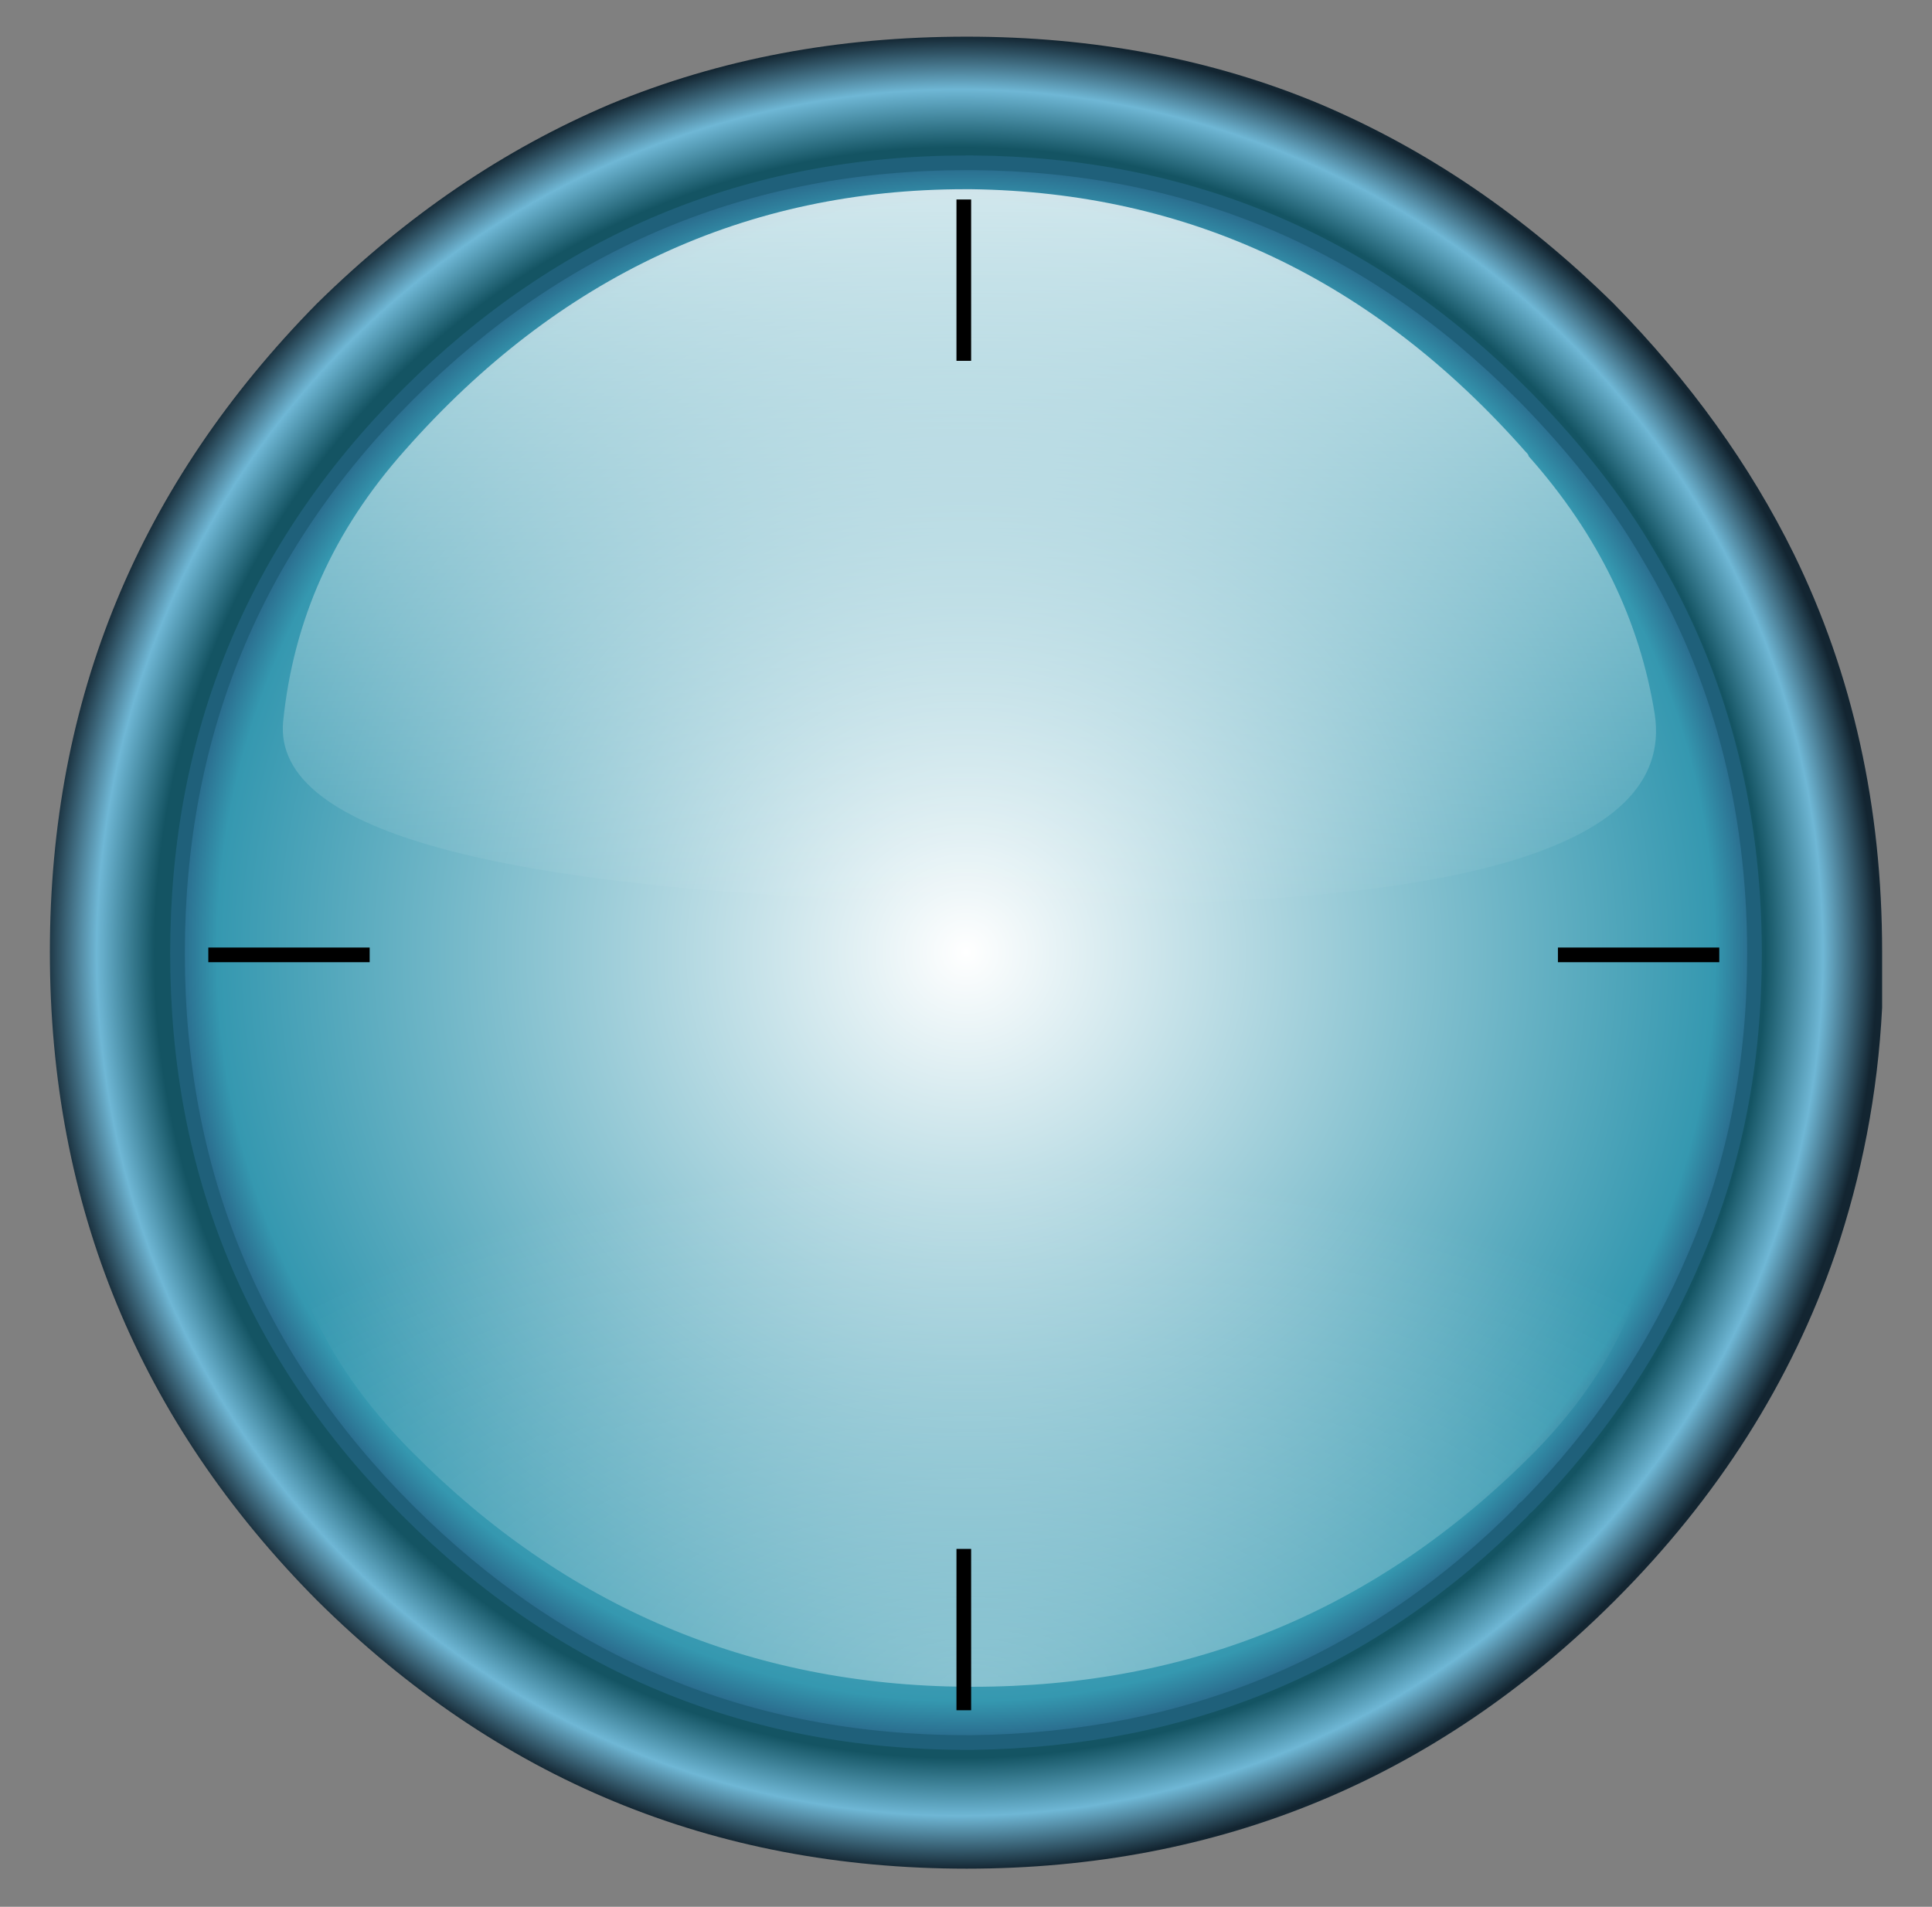 <?xml version="1.0" encoding="utf-8"?>
<!-- Generator: Adobe Illustrator 16.0.0, SVG Export Plug-In . SVG Version: 6.00 Build 0)  -->
<!DOCTYPE svg PUBLIC "-//W3C//DTD SVG 1.1//EN" "http://www.w3.org/Graphics/SVG/1.1/DTD/svg11.dtd">
<svg version="1.1" xmlns="http://www.w3.org/2000/svg" xmlns:xlink="http://www.w3.org/1999/xlink" x="0px" y="0px" width="131.7px"
	 height="130px" viewBox="0 0 131.7 130" enable-background="new 0 0 131.7 130" xml:space="preserve">
<rect x="0" y="0" width="131.7" height="130" fill="#808080" stroke="none"/>
<g id="Layer_1">
	<g>
		
			<path fill-rule="evenodd" clip-rule="evenodd" fill="none" stroke="#0B3653" stroke-width="3" stroke-linecap="round" stroke-linejoin="round" stroke-miterlimit="3" d="
			M32.5,31.2l-1.8-1.8 M66.3,17.5v-2.8 M101.6,29.6l-2,2 M116.1,64.9h-2.8 M101.7,100.1l-2.1-2 M66.3,115v-2.7 M32.5,98.7l-1.8,1.8
			 M18.4,64.9H16"/>
		<g>
			<radialGradient id="SVGID_1_" cx="65.433" cy="64.949" r="62.525" gradientUnits="userSpaceOnUse">
				<stop  offset="0.878" style="stop-color:#145463"/>
				<stop  offset="0.941" style="stop-color:#6FB7D5"/>
				<stop  offset="1" style="stop-color:#132531"/>
			</radialGradient>
			<path fill-rule="evenodd" clip-rule="evenodd" fill="url(#SVGID_1_)" d="M66.3,11.1c-0.2,0-0.3,0-0.4,0
				c-14.9,0-27.6,5.3-38.1,15.8C17.3,37.4,12.1,50.1,12.1,64.9s5.2,27.5,15.7,38c10.5,10.5,23.2,15.8,38.1,15.8c0.1,0,0.2,0,0.4,0
				c14.7-0.1,27.2-5.4,37.5-15.8c0.1-0.1,0.2-0.2,0.3-0.3c5.1-5.2,8.9-11,11.5-17.2c2.6-6.3,4-13.1,4-20.5c0-10-2.4-19.1-7.2-27.1
				c-2.3-3.8-5-7.3-8.3-10.7c-0.1-0.1-0.2-0.1-0.3-0.3C93.5,16.5,81,11.3,66.3,11.1z M21.6,20.7c6.1-6,12.7-10.5,20-13.6
				C49.1,4,57.1,2.5,65.9,2.5C74.5,2.5,82.6,4,90,7.1c7.3,3.1,13.9,7.6,20,13.6c5.2,5.3,9.3,11,12.3,17.1c4,8.2,6,17.2,6,27.1
				c0,1.3,0,2.5,0,3.8c-0.3,5.9-1.4,11.5-3.2,16.8c-3,8.7-8,16.6-15,23.6c-12.2,12.2-27,18.3-44.2,18.3c-17.3,0-32-6.1-44.3-18.3
				C9.5,96.9,3.4,82.2,3.4,64.9S9.5,33,21.6,20.7z"/>
			<radialGradient id="SVGID_2_" cx="65.858" cy="64.924" r="54.25" gradientUnits="userSpaceOnUse">
				<stop  offset="0" style="stop-color:#FFFFFF"/>
				<stop  offset="0.941" style="stop-color:#3598B0"/>
				<stop  offset="1" style="stop-color:#275F83"/>
			</radialGradient>
			<path fill-rule="evenodd" clip-rule="evenodd" fill="url(#SVGID_2_)" d="M66.3,11.1c14.7,0.1,27.2,5.4,37.5,15.8
				c0.1,0.1,0.2,0.2,0.3,0.3c3.3,3.4,6.1,6.9,8.3,10.7c4.8,8,7.2,17.1,7.2,27.1c0,7.4-1.3,14.2-4,20.5c-2.6,6.2-6.4,12-11.5,17.2
				c-0.1,0.1-0.3,0.2-0.3,0.3c-10.3,10.4-22.8,15.6-37.5,15.8c-0.2,0-0.3,0-0.4,0c-14.9,0-27.6-5.3-38.1-15.8
				c-10.5-10.5-15.7-23.1-15.7-38s5.2-27.6,15.7-38.1C38.3,16.4,51,11.1,65.9,11.1C66,11.1,66.1,11.1,66.3,11.1z"/>
			
				<path fill-rule="evenodd" clip-rule="evenodd" fill="none" stroke="#1F607A" stroke-linecap="round" stroke-linejoin="round" stroke-miterlimit="3" d="
				M66.3,11.1c14.7,0.1,27.2,5.4,37.5,15.8c0.1,0.1,0.2,0.2,0.3,0.3c3.3,3.4,6.1,6.9,8.3,10.7c4.8,8,7.2,17.1,7.2,27.1
				c0,7.4-1.3,14.2-4,20.5c-2.6,6.2-6.4,12-11.5,17.2c-0.1,0.1-0.3,0.2-0.3,0.3c-10.3,10.4-22.8,15.6-37.5,15.8c-0.2,0-0.3,0-0.4,0
				c-14.9,0-27.6-5.3-38.1-15.8c-10.5-10.5-15.7-23.1-15.7-38s5.2-27.6,15.7-38.1C38.3,16.4,51,11.1,65.9,11.1
				C66,11.1,66.1,11.1,66.3,11.1z"/>
		</g>
		<g>
			<linearGradient id="SVGID_3_" gradientUnits="userSpaceOnUse" x1="66.066" y1="62.412" x2="66.066" y2="-1.413">
				<stop  offset="0" style="stop-color:#FFFFFF;stop-opacity:0"/>
				<stop  offset="1" style="stop-color:#FFFFFF"/>
			</linearGradient>
			<path fill-rule="evenodd" clip-rule="evenodd" fill="url(#SVGID_3_)" d="M66.2,12.9C81,13.1,93.6,19,104,30.8
				c0.1,0.1,0.2,0.2,0.2,0.3c4.8,5.4,7.6,11.3,8.6,17.6c1.4,9.3-14,13.6-46.2,12.9c-32.2-0.7-48-4.8-47.3-12.4
				c0.7-6.9,3.4-13,8.3-18.5c10.5-11.9,23.3-17.8,38.2-17.8C65.9,12.9,66.1,12.9,66.2,12.9z"/>
			
				<radialGradient id="SVGID_4_" cx="66.283" cy="115.049" r="66.737" gradientTransform="matrix(1 0 0 0.538 0 53.161)" gradientUnits="userSpaceOnUse">
				<stop  offset="0" style="stop-color:#FFFFFF;stop-opacity:0.4"/>
				<stop  offset="1" style="stop-color:#FFFFFF;stop-opacity:0"/>
			</radialGradient>
			<path fill-rule="evenodd" clip-rule="evenodd" fill="url(#SVGID_4_)" d="M27.9,98.8c-4.7-4.8-7.6-10-8.6-15.8
				c-1.4-8.3,14-12.1,46.2-11.5c32.2,0.6,48,4.4,47.3,11.1c-0.6,6.1-3.4,11.5-8.2,16.4c-10.6,10.7-23.3,16-38.3,16
				c-0.1,0-0.3,0-0.4,0c-14.8-0.1-27.4-5.5-37.8-16C28.1,99,28,98.9,27.9,98.8z"/>
		</g>
	</g>
</g>
<g id="Layer_2">
	<g>
		<line fill="#FFFFFF" x1="65.7" y1="13.6" x2="65.7" y2="24.6"/>
		<rect x="65.2" y="13.6" width="1" height="11"/>
	</g>
	<g>
		<line fill="#FFFFFF" x1="65.7" y1="105.6" x2="65.7" y2="116.6"/>
		<rect x="65.2" y="105.6" width="1" height="11"/>
	</g>
	<g>
		<line fill="#FFFFFF" x1="117.2" y1="65.1" x2="106.2" y2="65.1"/>
		<rect x="106.2" y="64.6" width="11" height="1"/>
	</g>
	<g>
		<line fill="#FFFFFF" x1="25.2" y1="65.1" x2="14.2" y2="65.1"/>
		<rect x="14.2" y="64.6" width="11" height="1"/>
	</g>
</g>
<g id="Layer_3">
</g>
</svg>
